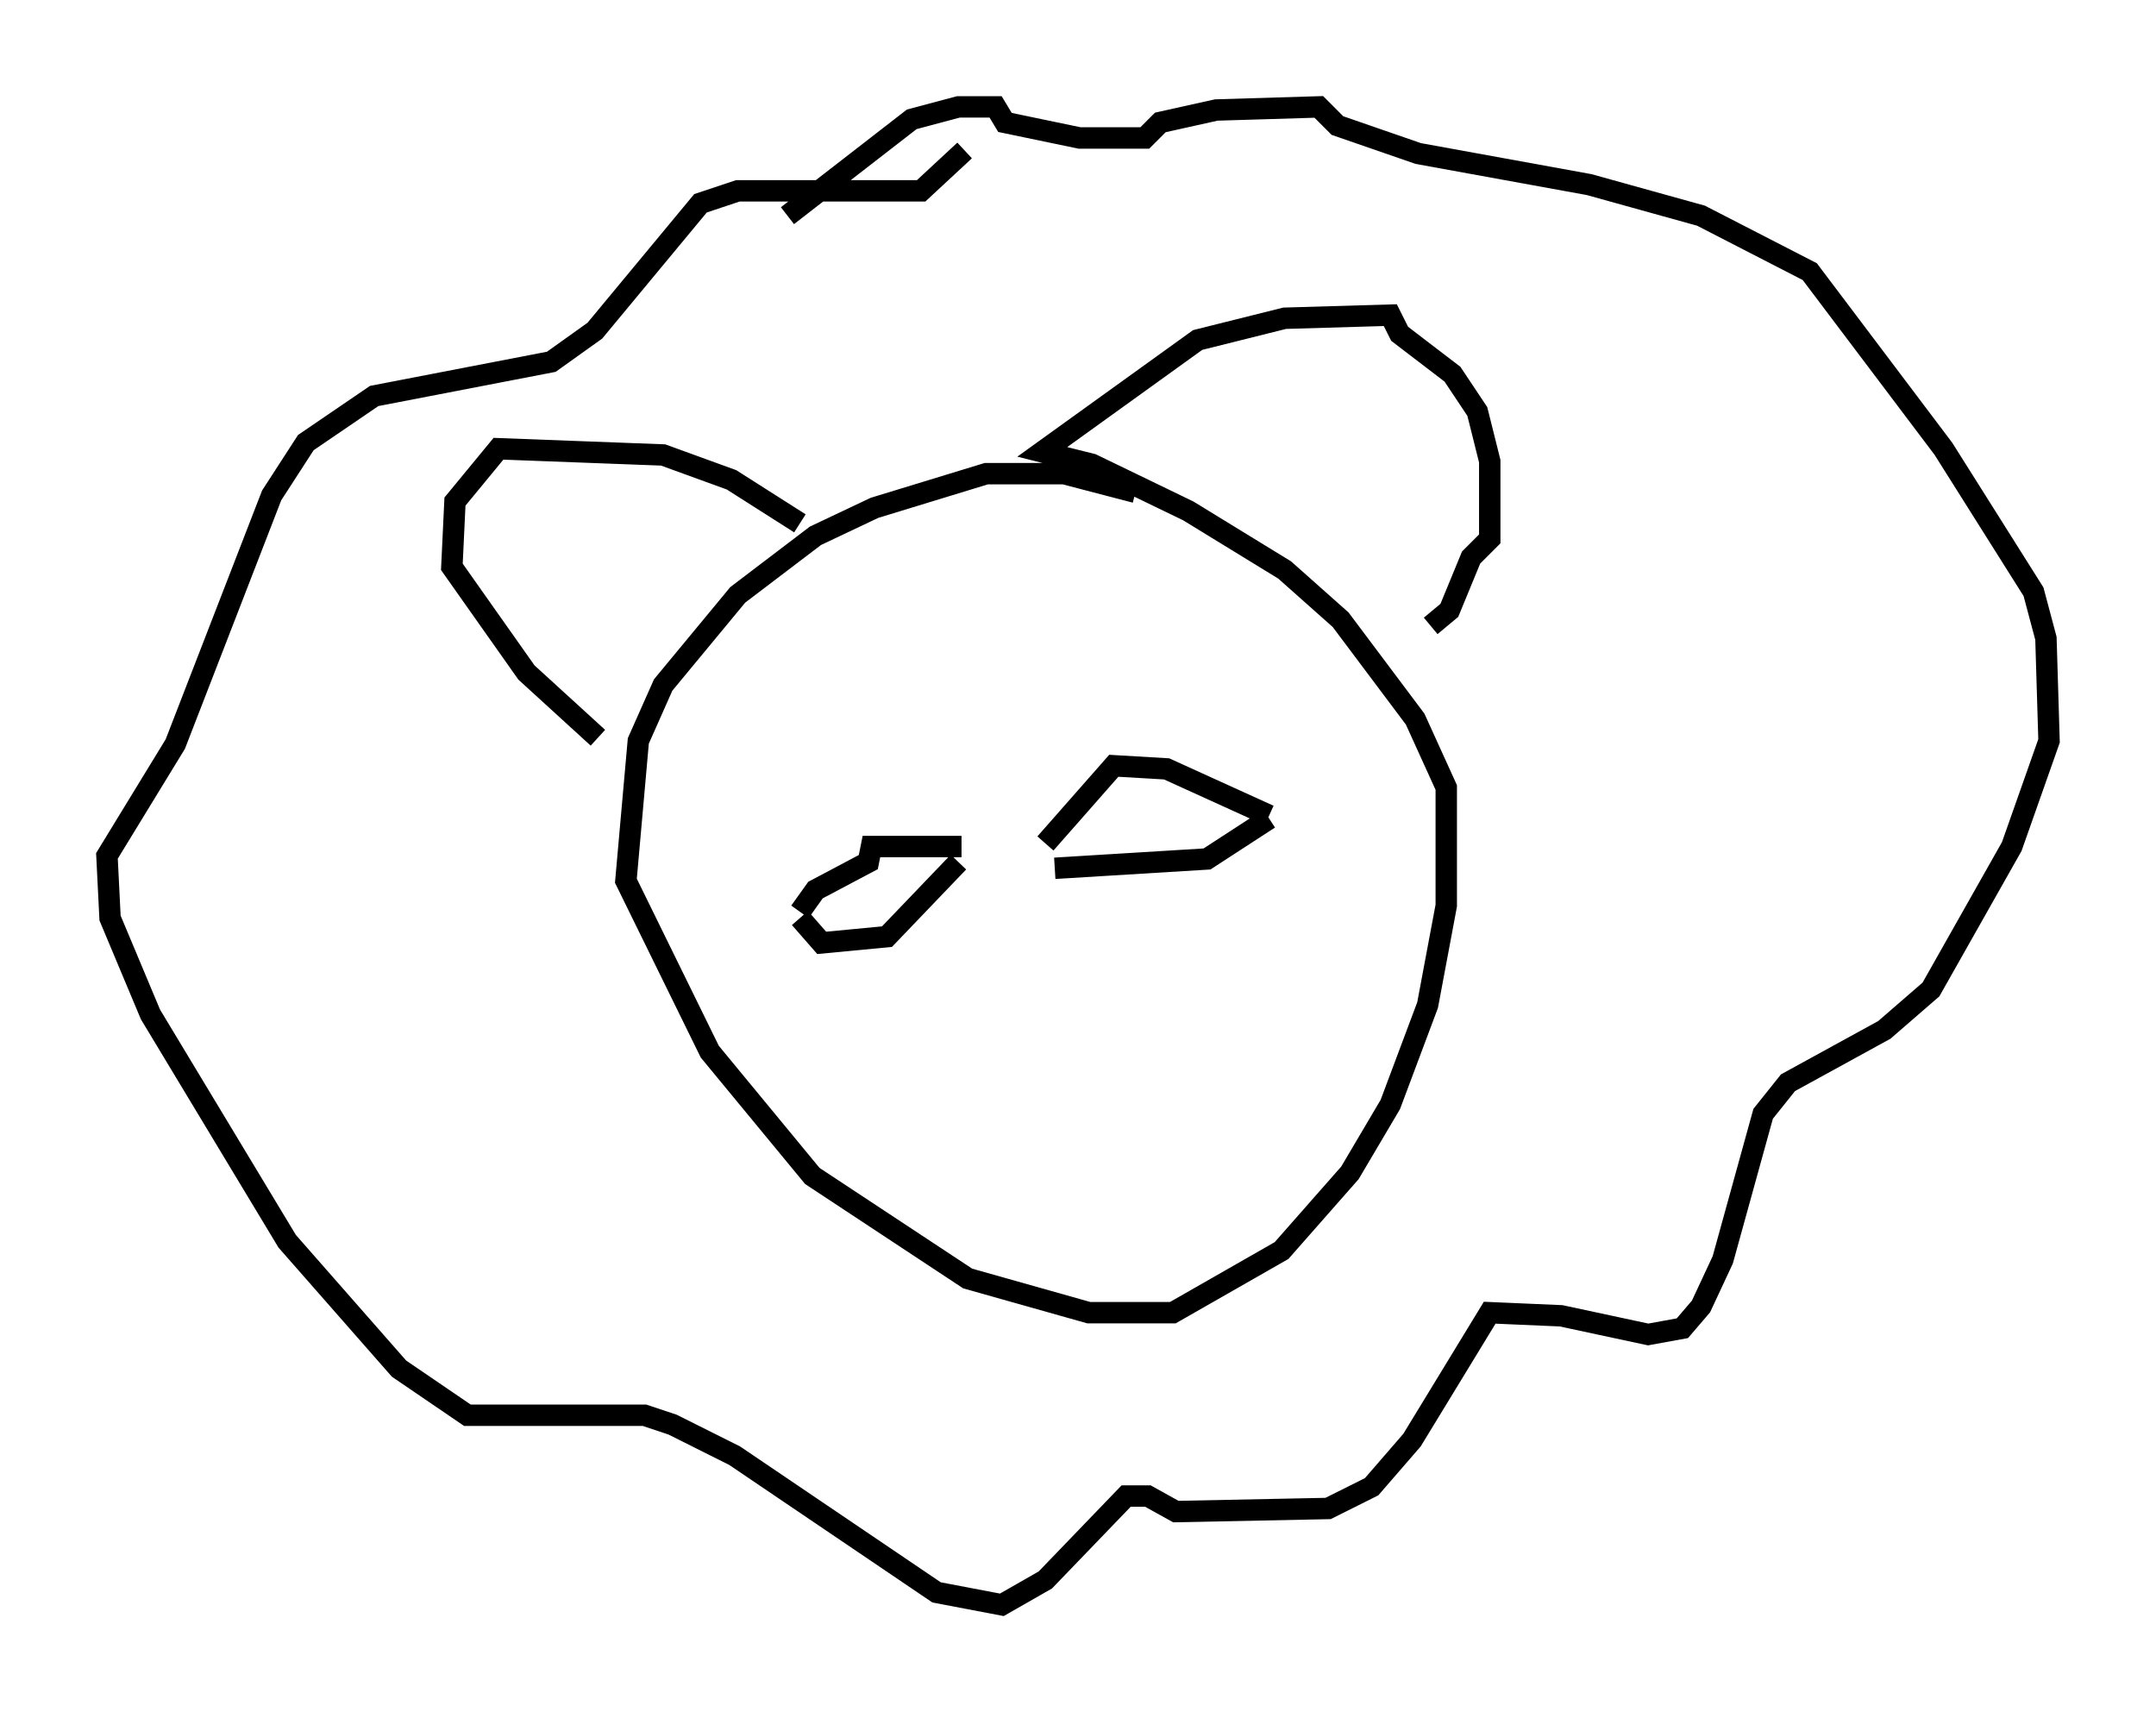 <?xml version="1.0" encoding="utf-8" ?>
<svg baseProfile="full" height="80.011" version="1.1" width="100.782" xmlns="http://www.w3.org/2000/svg" xmlns:ev="http://www.w3.org/2001/xml-events" xmlns:xlink="http://www.w3.org/1999/xlink"><defs /><rect fill="white" height="80.011" width="100.782" x="0" y="0" /><path d="M56.709, 24.899 m-3.631, -1.888 l-3.341, -0.872 -3.631, 0.0 l-5.229, 1.598 -2.76, 1.307 l-3.631, 2.76 -3.486, 4.212 l-1.162, 2.615 -0.581, 6.536 l3.922, 7.989 4.793, 5.81 l7.263, 4.793 5.665, 1.598 l3.922, 0.0 5.084, -2.905 l3.196, -3.631 1.888, -3.196 l1.743, -4.648 0.872, -4.648 l0.0, -5.52 -1.453, -3.196 l-3.486, -4.648 -2.615, -2.324 l-4.503, -2.76 -4.503, -2.179 l-2.324, -0.581 7.263, -5.229 l4.067, -1.017 4.939, -0.145 l0.436, 0.872 2.469, 1.888 l1.162, 1.743 0.581, 2.324 l0.0, 3.631 -0.872, 0.872 l-1.017, 2.469 -0.872, 0.726 m-29.486, -4.793 l-3.196, -2.034 -3.196, -1.162 l-7.698, -0.291 -2.034, 2.469 l-0.145, 3.05 3.486, 4.939 l3.341, 3.05 m8.86, -24.402 l5.81, -4.503 2.179, -0.581 l1.743, 0.0 0.436, 0.726 l3.486, 0.726 3.05, 0.0 l0.726, -0.726 2.615, -0.581 l4.793, -0.145 0.872, 0.872 l3.777, 1.307 7.989, 1.453 l5.229, 1.453 5.084, 2.615 l6.246, 8.279 4.212, 6.682 l0.581, 2.179 0.145, 4.793 l-1.743, 4.939 -3.777, 6.682 l-2.179, 1.888 -4.503, 2.469 l-1.162, 1.453 -1.888, 6.827 l-1.017, 2.179 -0.872, 1.017 l-1.598, 0.291 -4.067, -0.872 l-3.341, -0.145 -3.631, 5.955 l-1.888, 2.179 -2.034, 1.017 l-7.117, 0.145 -1.307, -0.726 l-1.017, 0.0 -3.777, 3.922 l-2.034, 1.162 -3.05, -0.581 l-9.441, -6.391 -2.905, -1.453 l-1.307, -0.436 -8.279, 0.0 l-3.196, -2.179 -5.229, -5.955 l-6.391, -10.603 -1.888, -4.503 l-0.145, -2.905 3.196, -5.229 l4.503, -11.62 1.598, -2.469 l3.196, -2.179 8.279, -1.598 l2.034, -1.453 4.939, -5.955 l1.743, -0.581 8.57, 0.0 l2.034, -1.888 m14.235, 31.084 l-4.793, -2.179 -2.469, -0.145 l-3.196, 3.631 m-3.922, 0.145 l-4.212, 0.0 -0.145, 0.726 l-2.469, 1.307 -0.726, 1.017 m21.933, -4.358 l-2.905, 1.888 -7.117, 0.436 m-4.503, -0.291 l-3.341, 3.486 -3.05, 0.291 l-1.017, -1.162 m1.888, -3.196 " fill="none" stroke="black" stroke-width="1" /></svg>
